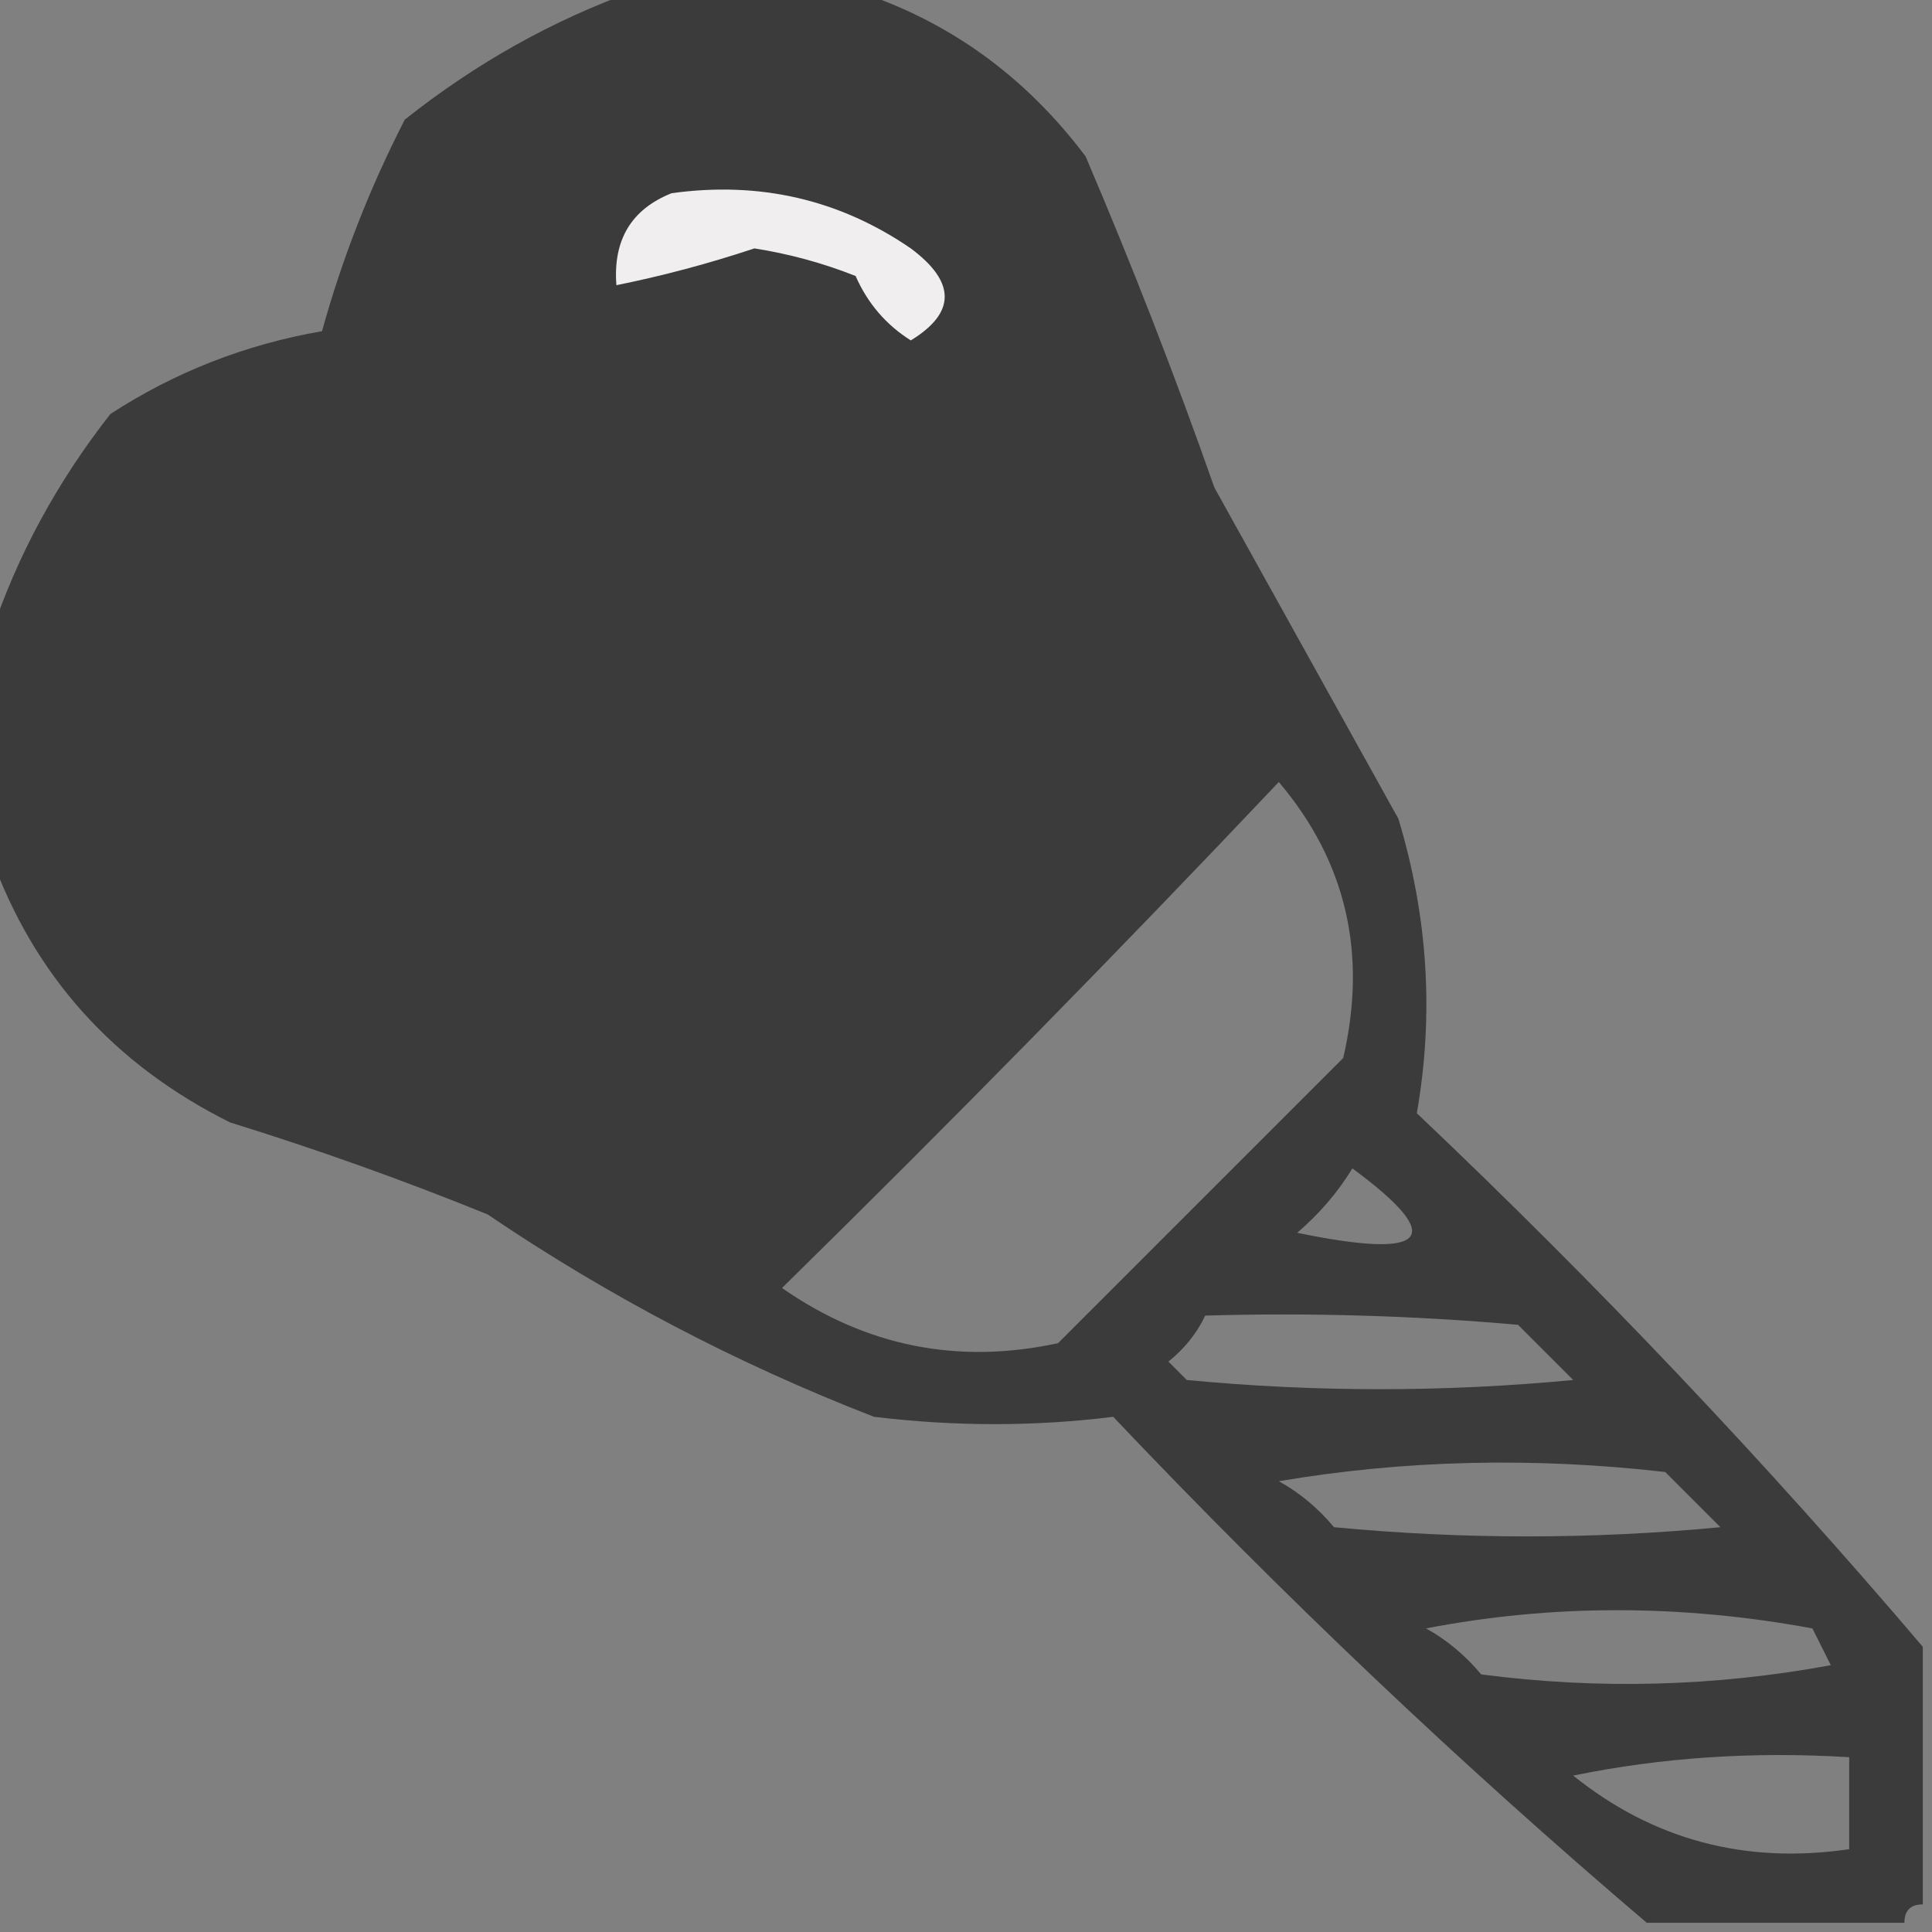 <?xml version="1.0" encoding="UTF-8"?>
<!DOCTYPE svg PUBLIC "-//W3C//DTD SVG 1.1//EN" "http://www.w3.org/Graphics/SVG/1.1/DTD/svg11.dtd">
<svg xmlns="http://www.w3.org/2000/svg" version="1.1" width="105px" height="105px" style="shape-rendering:geometricPrecision; text-rendering:geometricPrecision; image-rendering:optimizeQuality; fill-rule:evenodd; clip-rule:evenodd" xmlns:xlink="http://www.w3.org/1999/xlink">
<rect width="100%" height="100%" fill="#808080" stroke="none"/>
<g><path style="opacity:0.933" fill="#363636" d="M 34.5,-0.5 C 38.5,-0.5 42.5,-0.5 46.5,-0.5C 51.534,1.118 55.701,4.118 59,8.5C 61.529,14.421 63.863,20.421 66,26.5C 69.333,32.5 72.667,38.5 76,44.5C 77.607,49.82 77.94,55.154 77,60.5C 86.764,69.76 95.931,79.427 104.5,89.5C 104.5,94.167 104.5,98.833 104.5,103.5C 103.833,103.5 103.5,103.833 103.5,104.5C 98.833,104.5 94.167,104.5 89.5,104.5C 79.427,95.931 69.76,86.764 60.5,77C 56.243,77.532 51.909,77.532 47.5,77C 40.058,74.113 33.058,70.446 26.5,66C 21.909,64.136 17.243,62.47 12.5,61C 6.164,57.837 1.831,53.004 -0.5,46.5C -0.5,42.5 -0.5,38.5 -0.5,34.5C 0.932,30.201 3.098,26.201 6,22.5C 9.512,20.218 13.345,18.718 17.5,18C 18.6,14.037 20.1,10.204 22,6.5C 25.863,3.435 30.029,1.102 34.5,-0.5 Z M 69.5,42.5 C 73.157,46.813 74.324,51.813 73,57.5C 67.833,62.667 62.667,67.833 57.5,73C 52.06,74.174 47.06,73.174 42.5,70C 51.702,60.965 60.702,51.798 69.5,42.5 Z M 73.5,63.5 C 78.662,67.309 77.662,68.476 70.5,67C 71.71,65.961 72.71,64.794 73.5,63.5 Z M 65.5,71.5 C 71.176,71.334 76.843,71.501 82.5,72C 83.5,73 84.5,74 85.5,75C 78.5,75.667 71.5,75.667 64.5,75C 64.167,74.667 63.833,74.333 63.5,74C 64.38,73.292 65.047,72.458 65.5,71.5 Z M 69.5,80.5 C 76.321,79.345 83.321,79.179 90.5,80C 91.5,81 92.5,82 93.5,83C 86.5,83.667 79.5,83.667 72.5,83C 71.627,81.955 70.627,81.122 69.5,80.5 Z M 77.5,88.5 C 84.344,87.181 91.344,87.181 98.5,88.5C 98.833,89.167 99.167,89.833 99.5,90.5C 93.193,91.664 86.859,91.831 80.5,91C 79.627,89.955 78.627,89.122 77.5,88.5 Z M 85.5,96.5 C 90.305,95.513 95.305,95.18 100.5,95.5C 100.5,97.167 100.5,98.833 100.5,100.5C 94.847,101.327 89.847,99.993 85.5,96.5 Z"/></g>
<g><path style="opacity:1" fill="#f0eeee" d="M 36.5,10.5 C 41.285,9.839 45.618,10.839 49.5,13.5C 51.957,15.332 51.957,16.999 49.5,18.5C 48.155,17.653 47.155,16.487 46.5,15C 44.722,14.296 42.888,13.796 41,13.5C 38.528,14.322 36.028,14.989 33.5,15.5C 33.31,13.041 34.31,11.374 36.5,10.5 Z"/></g>
</svg>
